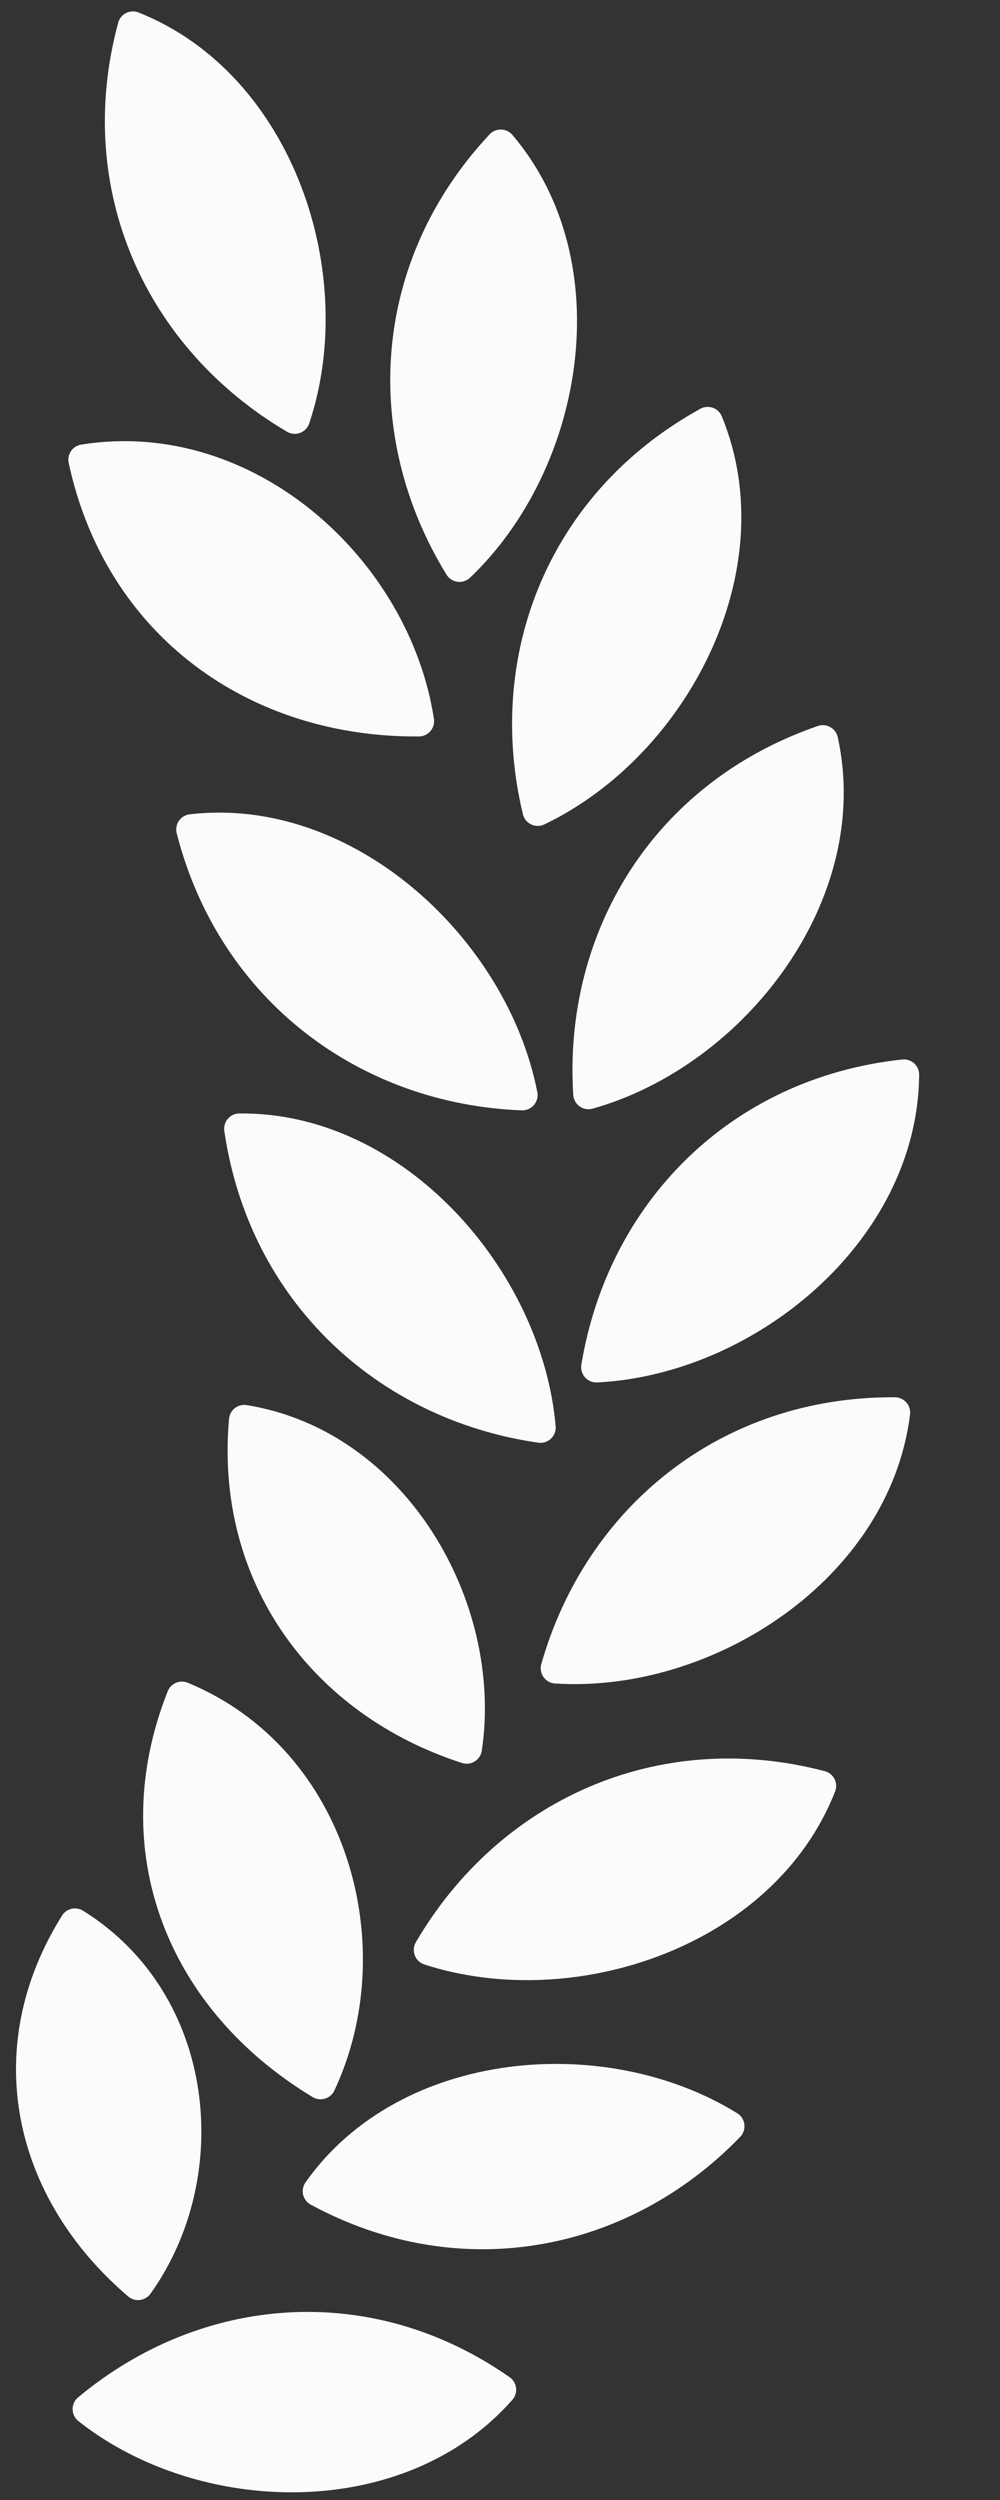 <svg width="16" height="40" viewBox="0 0 16 40" fill="none" xmlns="http://www.w3.org/2000/svg">
<rect x="0" y="0" width="16" height="40" fill="#333333" stroke="none"/>
<g id="Group 1000002924">
<path id="Vector 154" d="M2.209 36.557C3.466 34.798 3.215 32.035 1.2 30.779C-0.059 32.788 0.444 35.049 2.209 36.557Z" fill="#FAFBFC" stroke="#FAFBFC" stroke-width="0.489" stroke-linejoin="round"/>
<path id="Vector 155" d="M11.667 34.02C9.657 32.776 6.509 33.041 5.088 35.059C7.384 36.303 9.958 35.789 11.667 34.02Z" fill="#FAFBFC" stroke="#FAFBFC" stroke-width="0.489" stroke-linejoin="round"/>
<path id="Vector 156" d="M5.129 33.344C6.152 31.162 5.343 28.155 2.911 27.15C1.935 29.61 2.92 32.013 5.129 33.344Z" fill="#FAFBFC" stroke="#FAFBFC" stroke-width="0.489" stroke-linejoin="round"/>
<path id="Vector 157" d="M7.467 27.975C7.802 25.72 6.311 23.11 3.908 22.723C3.686 25.226 5.177 27.236 7.467 27.975Z" fill="#FAFBFC" stroke="#FAFBFC" stroke-width="0.489" stroke-linejoin="round"/>
<path id="Vector 158" d="M8.647 22.841C8.437 20.456 6.32 18.031 3.831 18.06C4.213 20.68 6.185 22.487 8.647 22.841Z" fill="#FAFBFC" stroke="#FAFBFC" stroke-width="0.489" stroke-linejoin="round"/>
<path id="Vector 159" d="M8.357 17.521C7.897 15.171 5.536 12.982 3.064 13.272C3.72 15.837 5.871 17.427 8.357 17.521Z" fill="#FAFBFC" stroke="#FAFBFC" stroke-width="0.489" stroke-linejoin="round"/>
<path id="Vector 160" d="M6.701 11.539C6.329 9.109 3.951 6.936 1.338 7.355C1.907 10.001 4.093 11.558 6.701 11.539Z" fill="#FAFBFC" stroke="#FAFBFC" stroke-width="0.489" stroke-linejoin="round"/>
<path id="Vector 161" d="M4.716 6.697C5.477 4.413 4.468 1.359 2.127 0.427C1.433 2.995 2.554 5.423 4.716 6.697Z" fill="#FAFBFC" stroke="#FAFBFC" stroke-width="0.489" stroke-linejoin="round"/>
<path id="Vector 162" d="M7.352 9.066C9.097 7.404 9.643 4.235 8.012 2.317C6.193 4.261 6.041 6.929 7.352 9.066Z" fill="#FAFBFC" stroke="#FAFBFC" stroke-width="0.489" stroke-linejoin="round"/>
<path id="Vector 163" d="M8.604 12.97C10.779 11.928 12.279 9.082 11.323 6.755C8.99 8.043 8.019 10.533 8.604 12.97Z" fill="#FAFBFC" stroke="#FAFBFC" stroke-width="0.489" stroke-linejoin="round"/>
<path id="Vector 164" d="M9.416 17.503C11.738 16.849 13.706 14.302 13.165 11.847C10.645 12.715 9.26 15.002 9.416 17.503Z" fill="#FAFBFC" stroke="#FAFBFC" stroke-width="0.489" stroke-linejoin="round"/>
<path id="Vector 165" d="M9.543 21.875C11.953 21.754 14.441 19.709 14.462 17.195C11.811 17.48 9.95 19.402 9.543 21.875Z" fill="#FAFBFC" stroke="#FAFBFC" stroke-width="0.489" stroke-linejoin="round"/>
<path id="Vector 166" d="M8.896 26.692C11.304 26.846 14.009 25.097 14.318 22.601C11.651 22.584 9.582 24.281 8.896 26.692Z" fill="#FAFBFC" stroke="#FAFBFC" stroke-width="0.489" stroke-linejoin="round"/>
<path id="Vector 167" d="M6.865 31.199C9.16 31.943 12.216 30.917 13.134 28.575C10.555 27.9 8.129 29.034 6.865 31.199Z" fill="#FAFBFC" stroke="#FAFBFC" stroke-width="0.489" stroke-linejoin="round"/>
<path id="Vector 168" d="M1.406 38.546C3.251 40.003 6.387 40.086 8.014 38.236C5.887 36.747 3.289 36.976 1.406 38.546Z" fill="#FAFBFC" stroke="#FAFBFC" stroke-width="0.489" stroke-linejoin="round"/>
</g>
</svg>

